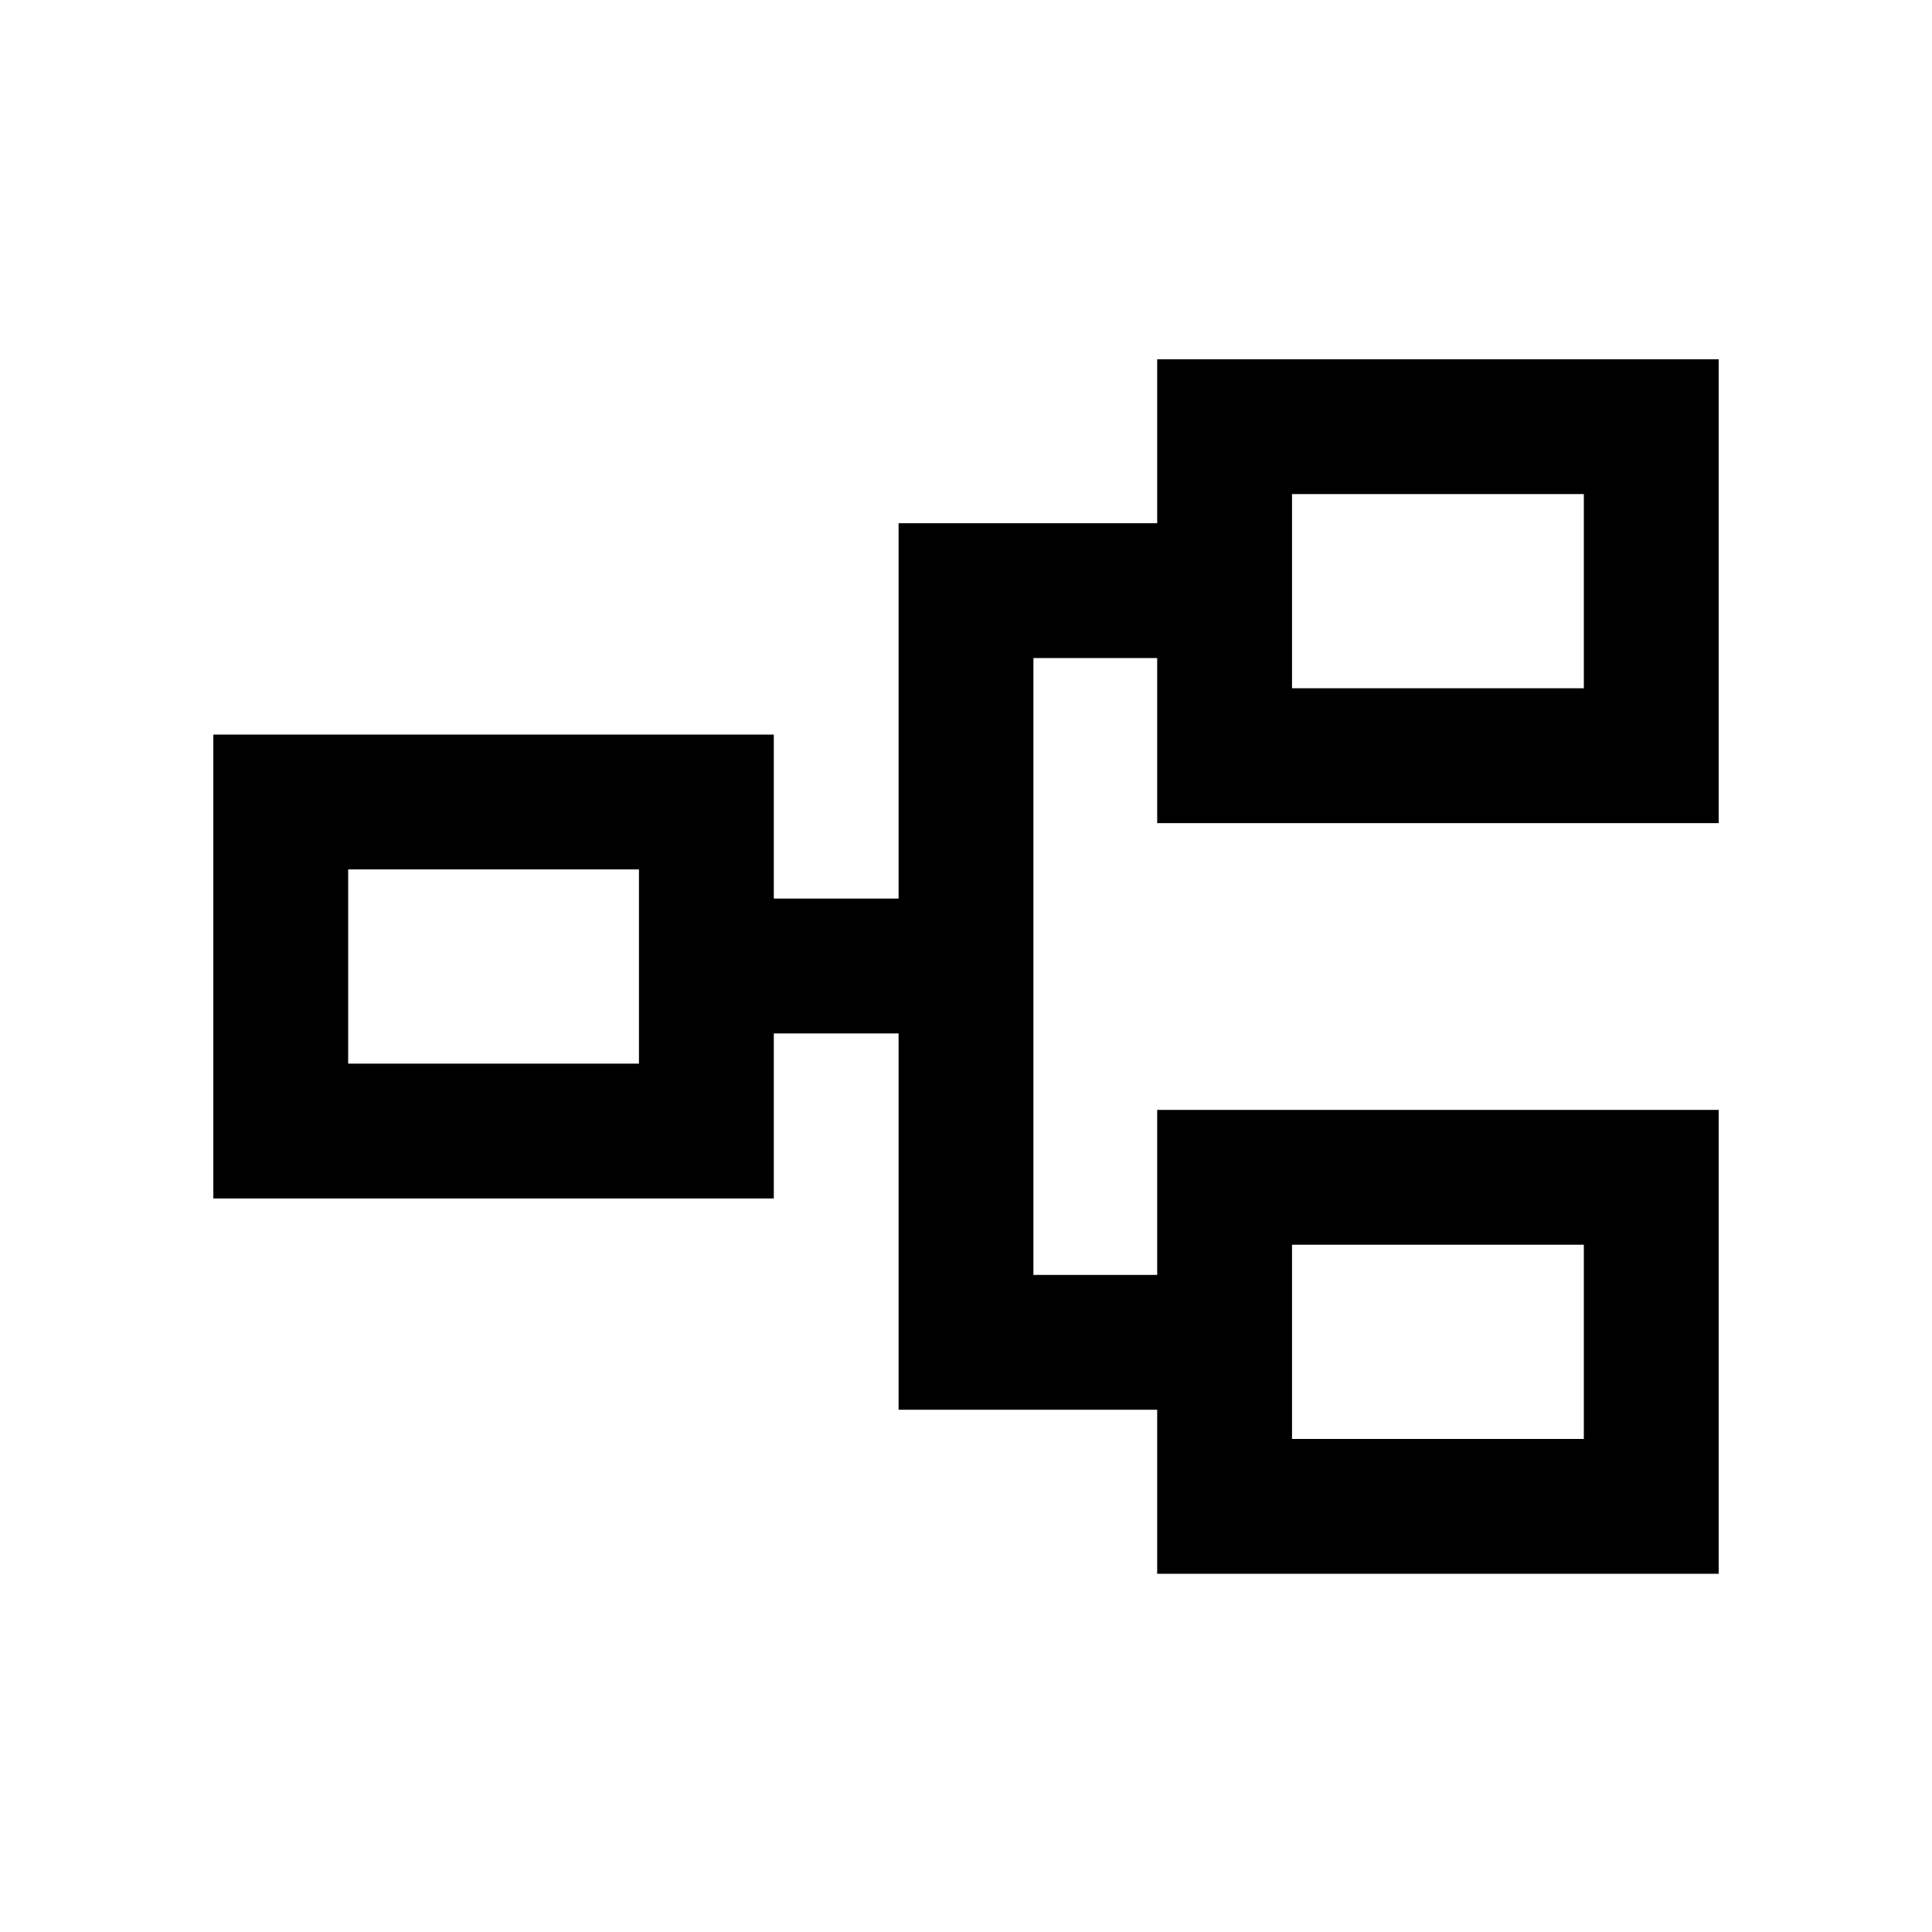 <svg xmlns="http://www.w3.org/2000/svg" height="20" viewBox="0 -960 960 960" width="20"><path d="M575-178v-81.5H446.5v-187h-62v82H106V-595h278.5v81.5h62V-700H575v-81.5h279V-551H575v-82h-61.5v306.5H575v-82h279V-178H575Zm67-67h145v-96.5H642v96.5ZM173-431.5h144.5V-528H173v96.5ZM642-618h145v-96.5H642v96.5Zm0 373v-96.5 96.5ZM317.5-431.5V-528v96.5ZM642-618v-96.5 96.5Z"/></svg>